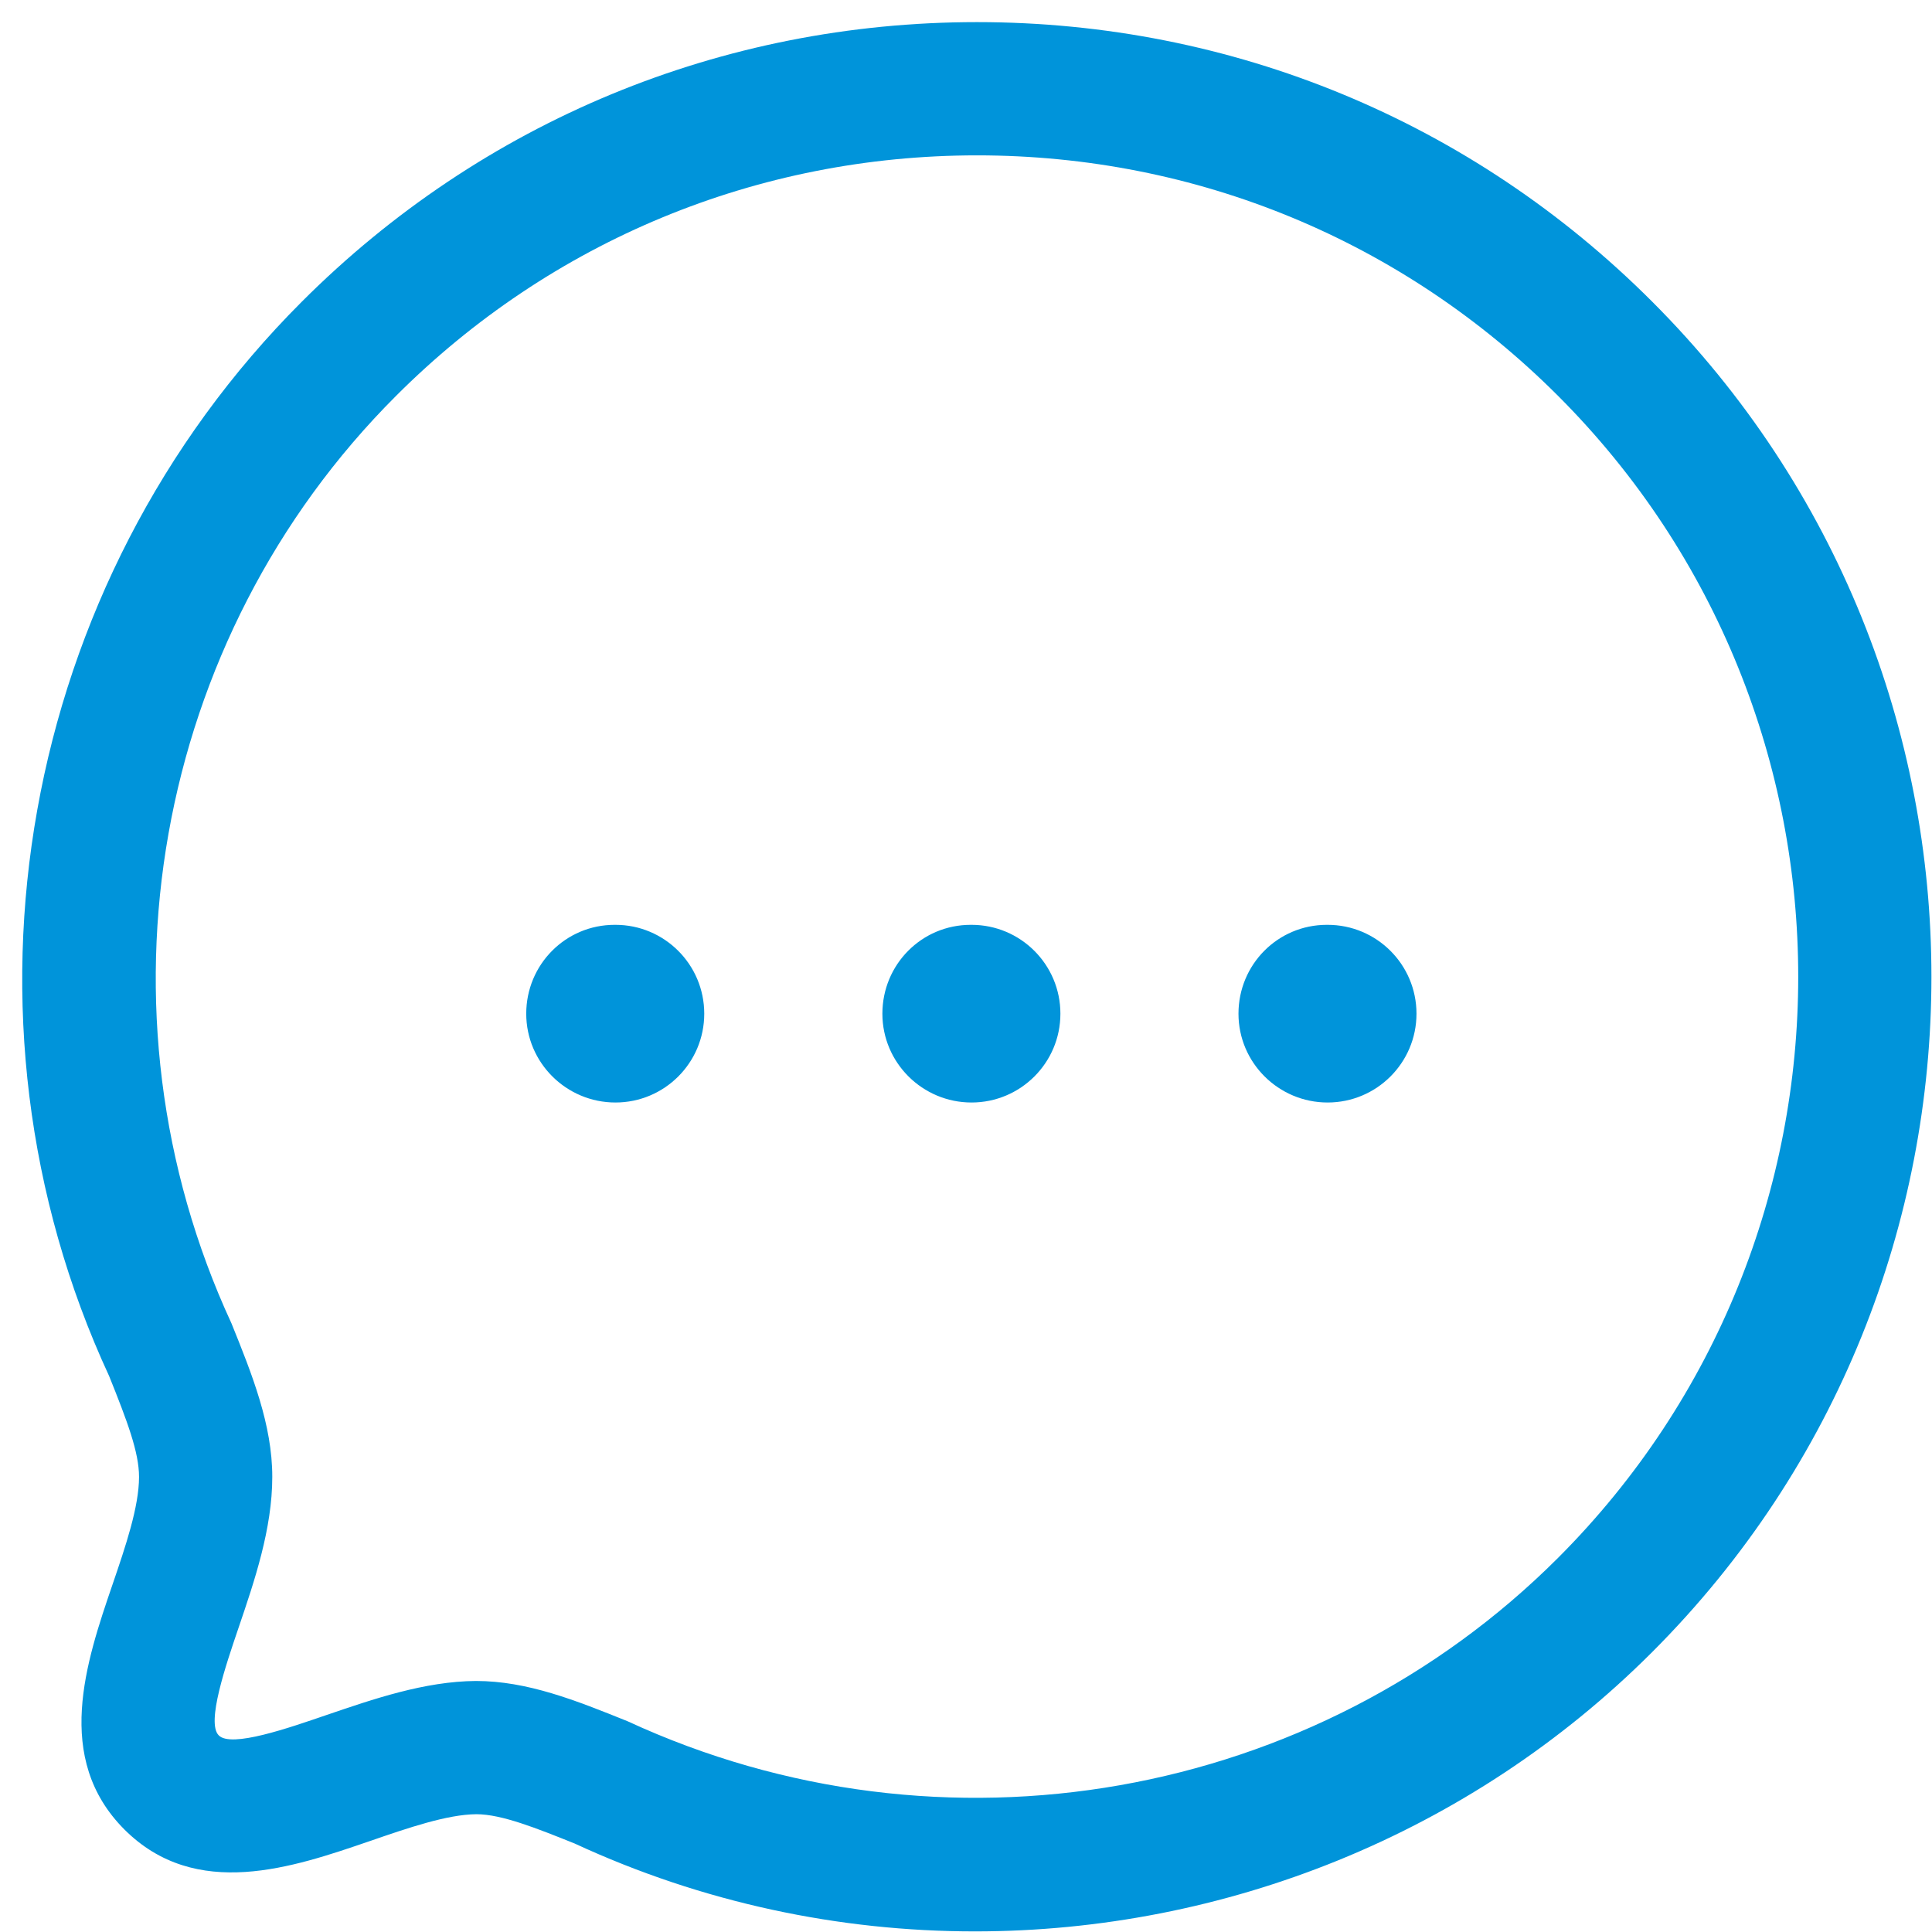 <svg width="29" height="29" viewBox="0 0 29 29" fill="none" xmlns="http://www.w3.org/2000/svg">
<path fill-rule="evenodd" clip-rule="evenodd" d="M14.665 0.332C18.495 0.332 22.095 1.821 24.799 4.527C30.389 10.116 30.389 19.209 24.799 24.799C22.059 27.54 18.37 28.991 14.633 28.991C12.595 28.991 10.544 28.56 8.626 27.672C8.06 27.445 7.531 27.232 7.151 27.232C6.714 27.235 6.126 27.437 5.558 27.633C4.393 28.033 2.942 28.532 1.869 27.463C0.799 26.392 1.292 24.945 1.69 23.781C1.886 23.208 2.087 22.616 2.087 22.168C2.087 21.8 1.91 21.331 1.638 20.655C-0.859 15.261 0.295 8.761 4.531 4.528C7.235 1.823 10.834 0.332 14.665 0.332ZM14.666 2.332C11.368 2.332 8.271 3.615 5.944 5.943C2.299 9.585 1.307 15.179 3.474 19.863C3.786 20.635 4.087 21.387 4.087 22.168C4.087 22.948 3.819 23.733 3.583 24.427C3.389 24.997 3.094 25.859 3.283 26.048C3.469 26.24 4.335 25.937 4.907 25.741C5.594 25.507 6.372 25.237 7.144 25.232C7.918 25.232 8.647 25.525 9.419 25.836C14.149 28.023 19.742 27.028 23.386 23.385C28.194 18.575 28.194 10.749 23.386 5.941C21.058 3.613 17.962 2.332 14.666 2.332ZM19.928 13.882C20.664 13.882 21.262 14.478 21.262 15.216C21.262 15.953 20.664 16.549 19.928 16.549C19.192 16.549 18.59 15.953 18.59 15.216C18.59 14.478 19.18 13.882 19.916 13.882H19.928ZM14.583 13.882C15.319 13.882 15.917 14.478 15.917 15.216C15.917 15.953 15.319 16.549 14.583 16.549C13.847 16.549 13.245 15.953 13.245 15.216C13.245 14.478 13.834 13.882 14.571 13.882H14.583ZM9.238 13.882C9.974 13.882 10.571 14.478 10.571 15.216C10.571 15.953 9.974 16.549 9.238 16.549C8.502 16.549 7.899 15.953 7.899 15.216C7.899 14.478 8.49 13.882 9.226 13.882H9.238Z" fill="#0094DA"/>
</svg>
